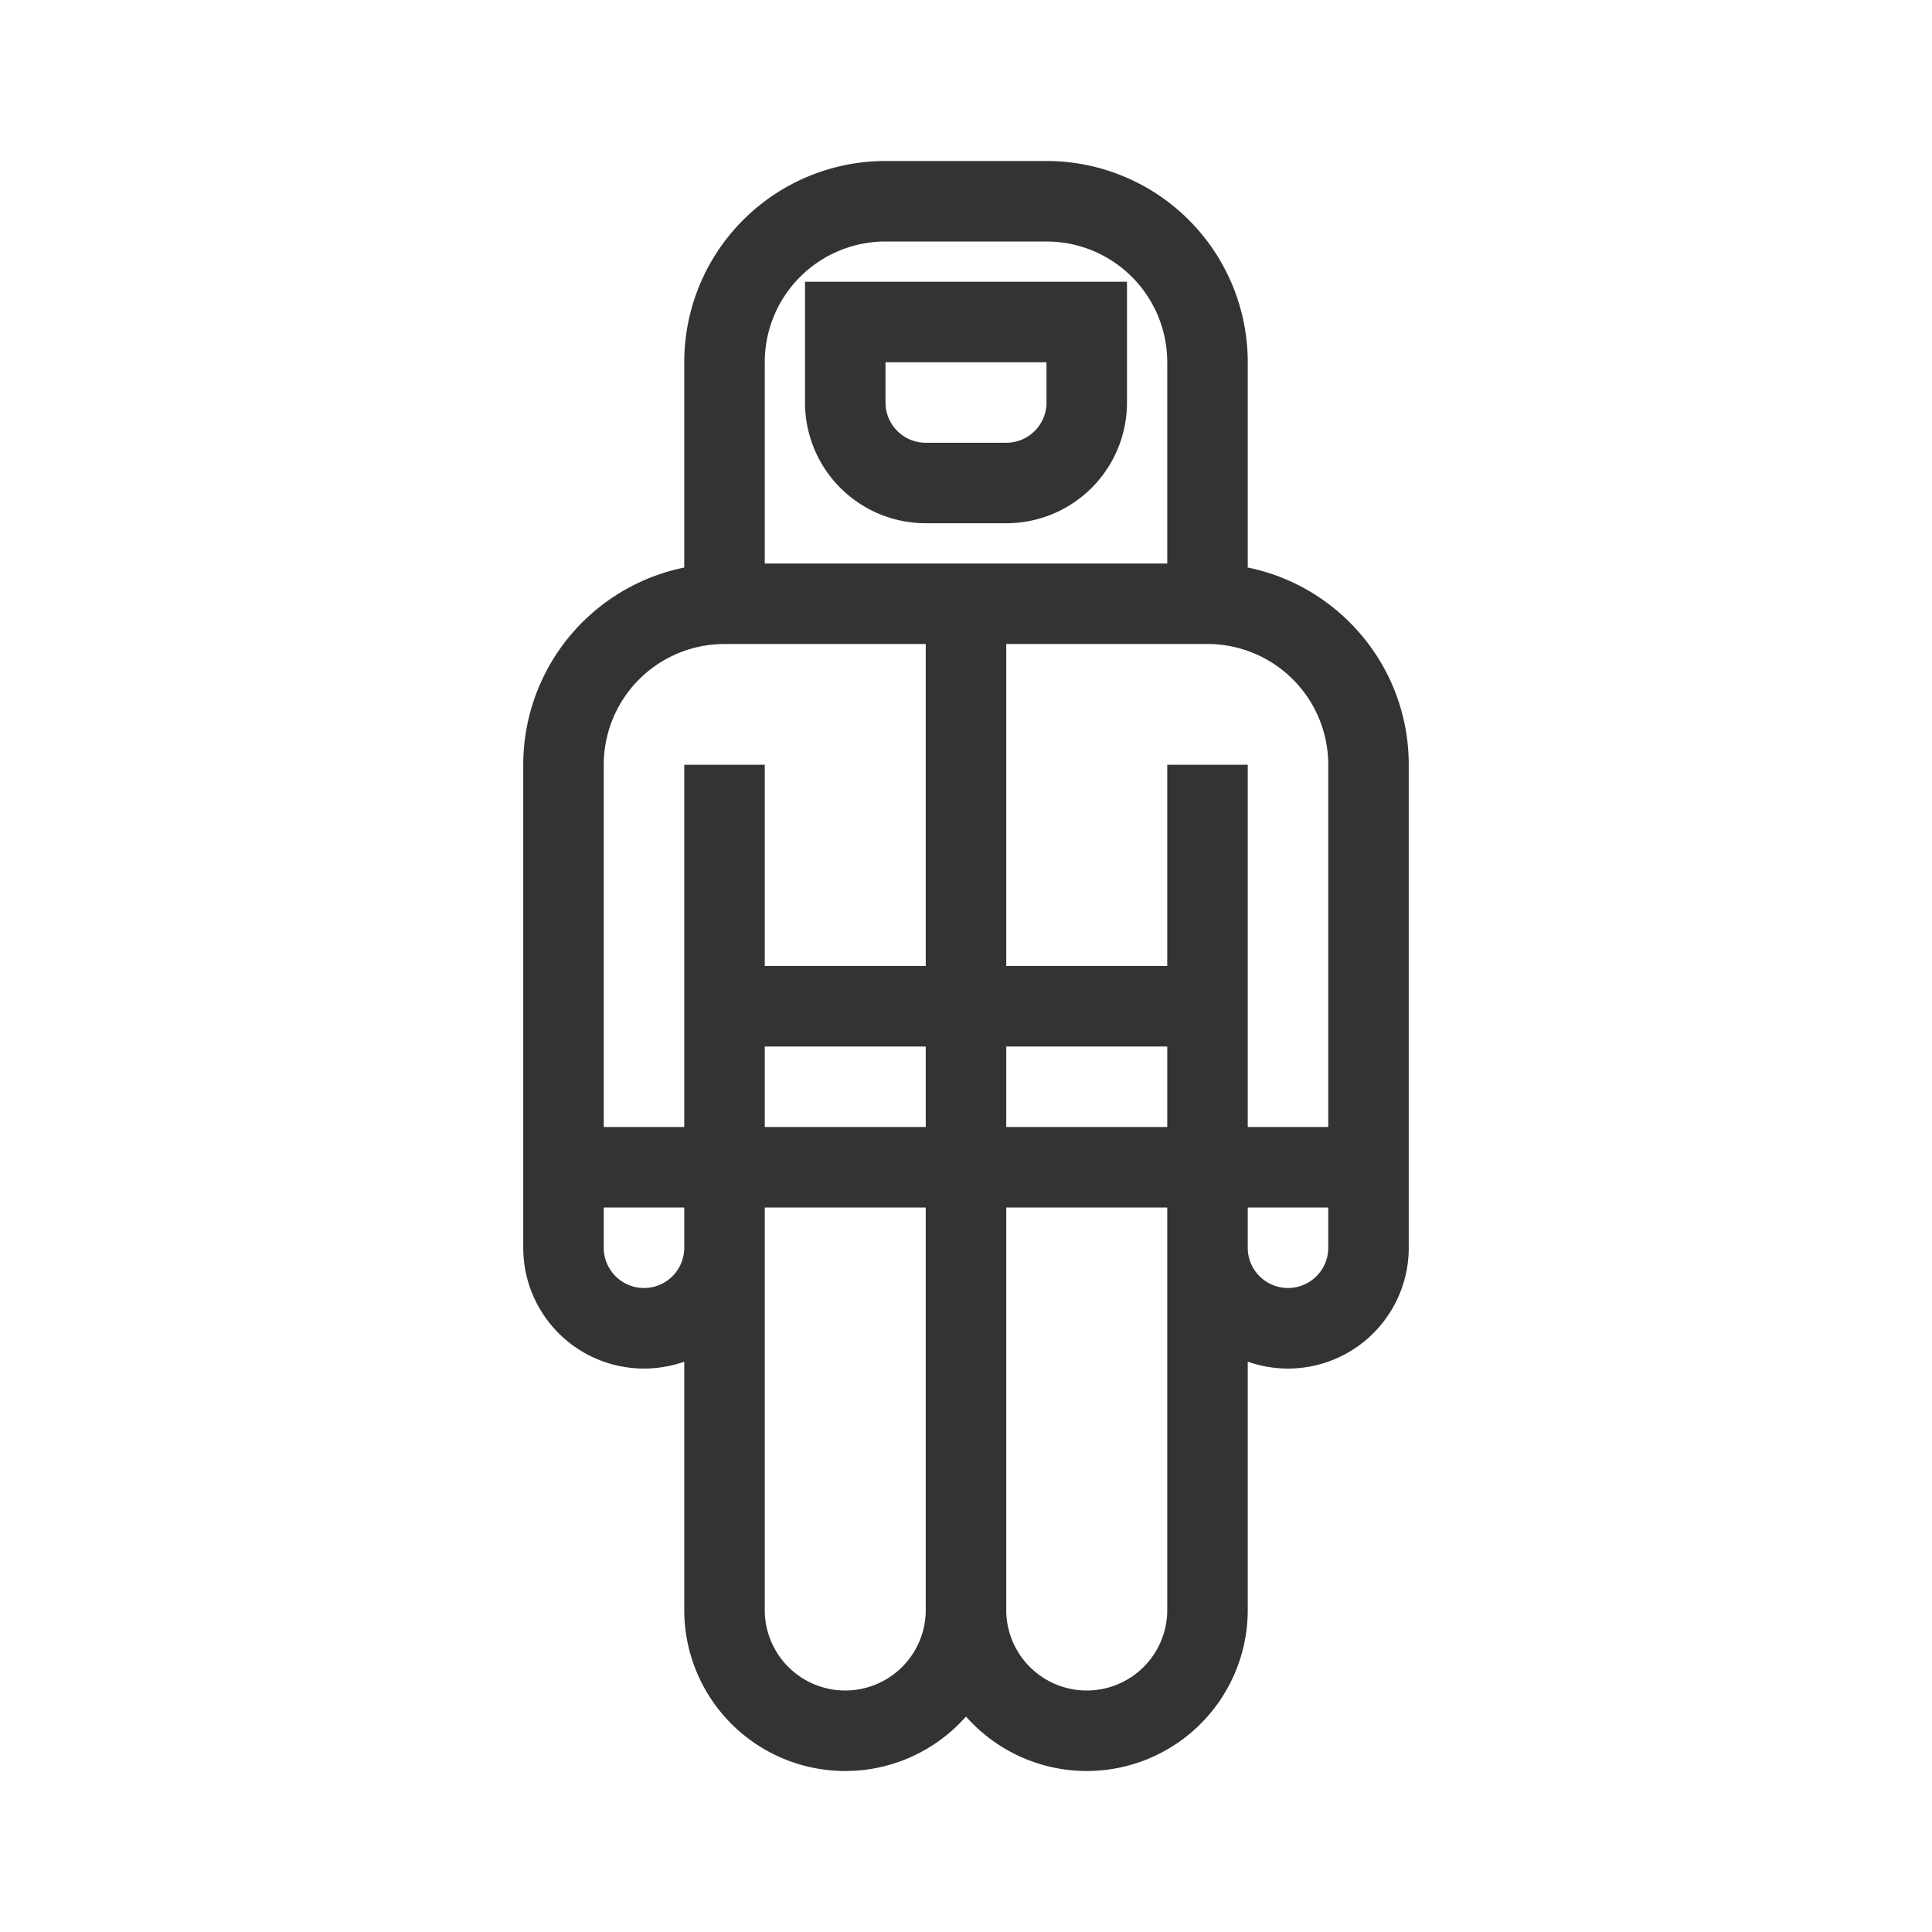 <svg xmlns="http://www.w3.org/2000/svg" width="48" height="48" fill="none"><path fill="#333" fill-rule="evenodd" d="M25 13a3 3 0 0 0 3-3V7h-8v3a3 3 0 0 0 3 3h2Zm-2-2a1 1 0 0 1-1-1V9h4v1a1 1 0 0 1-1 1h-2Z" clip-rule="evenodd"/><path fill="#333" fill-rule="evenodd" d="M17 9a5 5 0 0 1 5-5h4a5 5 0 0 1 5 5v5.1c2.282.463 4 2.481 4 4.9v12a3 3 0 0 1-4 2.83V40a4 4 0 0 1-7 2.646A4 4 0 0 1 17 40v-6.17A3 3 0 0 1 13 31V19a5.002 5.002 0 0 1 4-4.9V9Zm13 7a3 3 0 0 1 3 3v9h-2v-9h-2v5h-4v-8h5Zm2 16a1 1 0 0 1-1-1v-1h2v1a1 1 0 0 1-1 1Zm-5 10a2 2 0 0 1-2-2V30h4v10a2 2 0 0 1-2 2Zm-9-26a3 3 0 0 0-3 3v9h2v-9h2v5h4v-8h-5Zm3 26a2 2 0 0 0 2-2V30h-4v10a2 2 0 0 0 2 2Zm-5-10a1 1 0 0 0 1-1v-1h-2v1a1 1 0 0 0 1 1ZM26 6a3 3 0 0 1 3 3v5H19V9a3 3 0 0 1 3-3h4Zm3 20v2h-4v-2h4Zm-10 0v2h4v-2h-4Z" clip-rule="evenodd"/></svg>